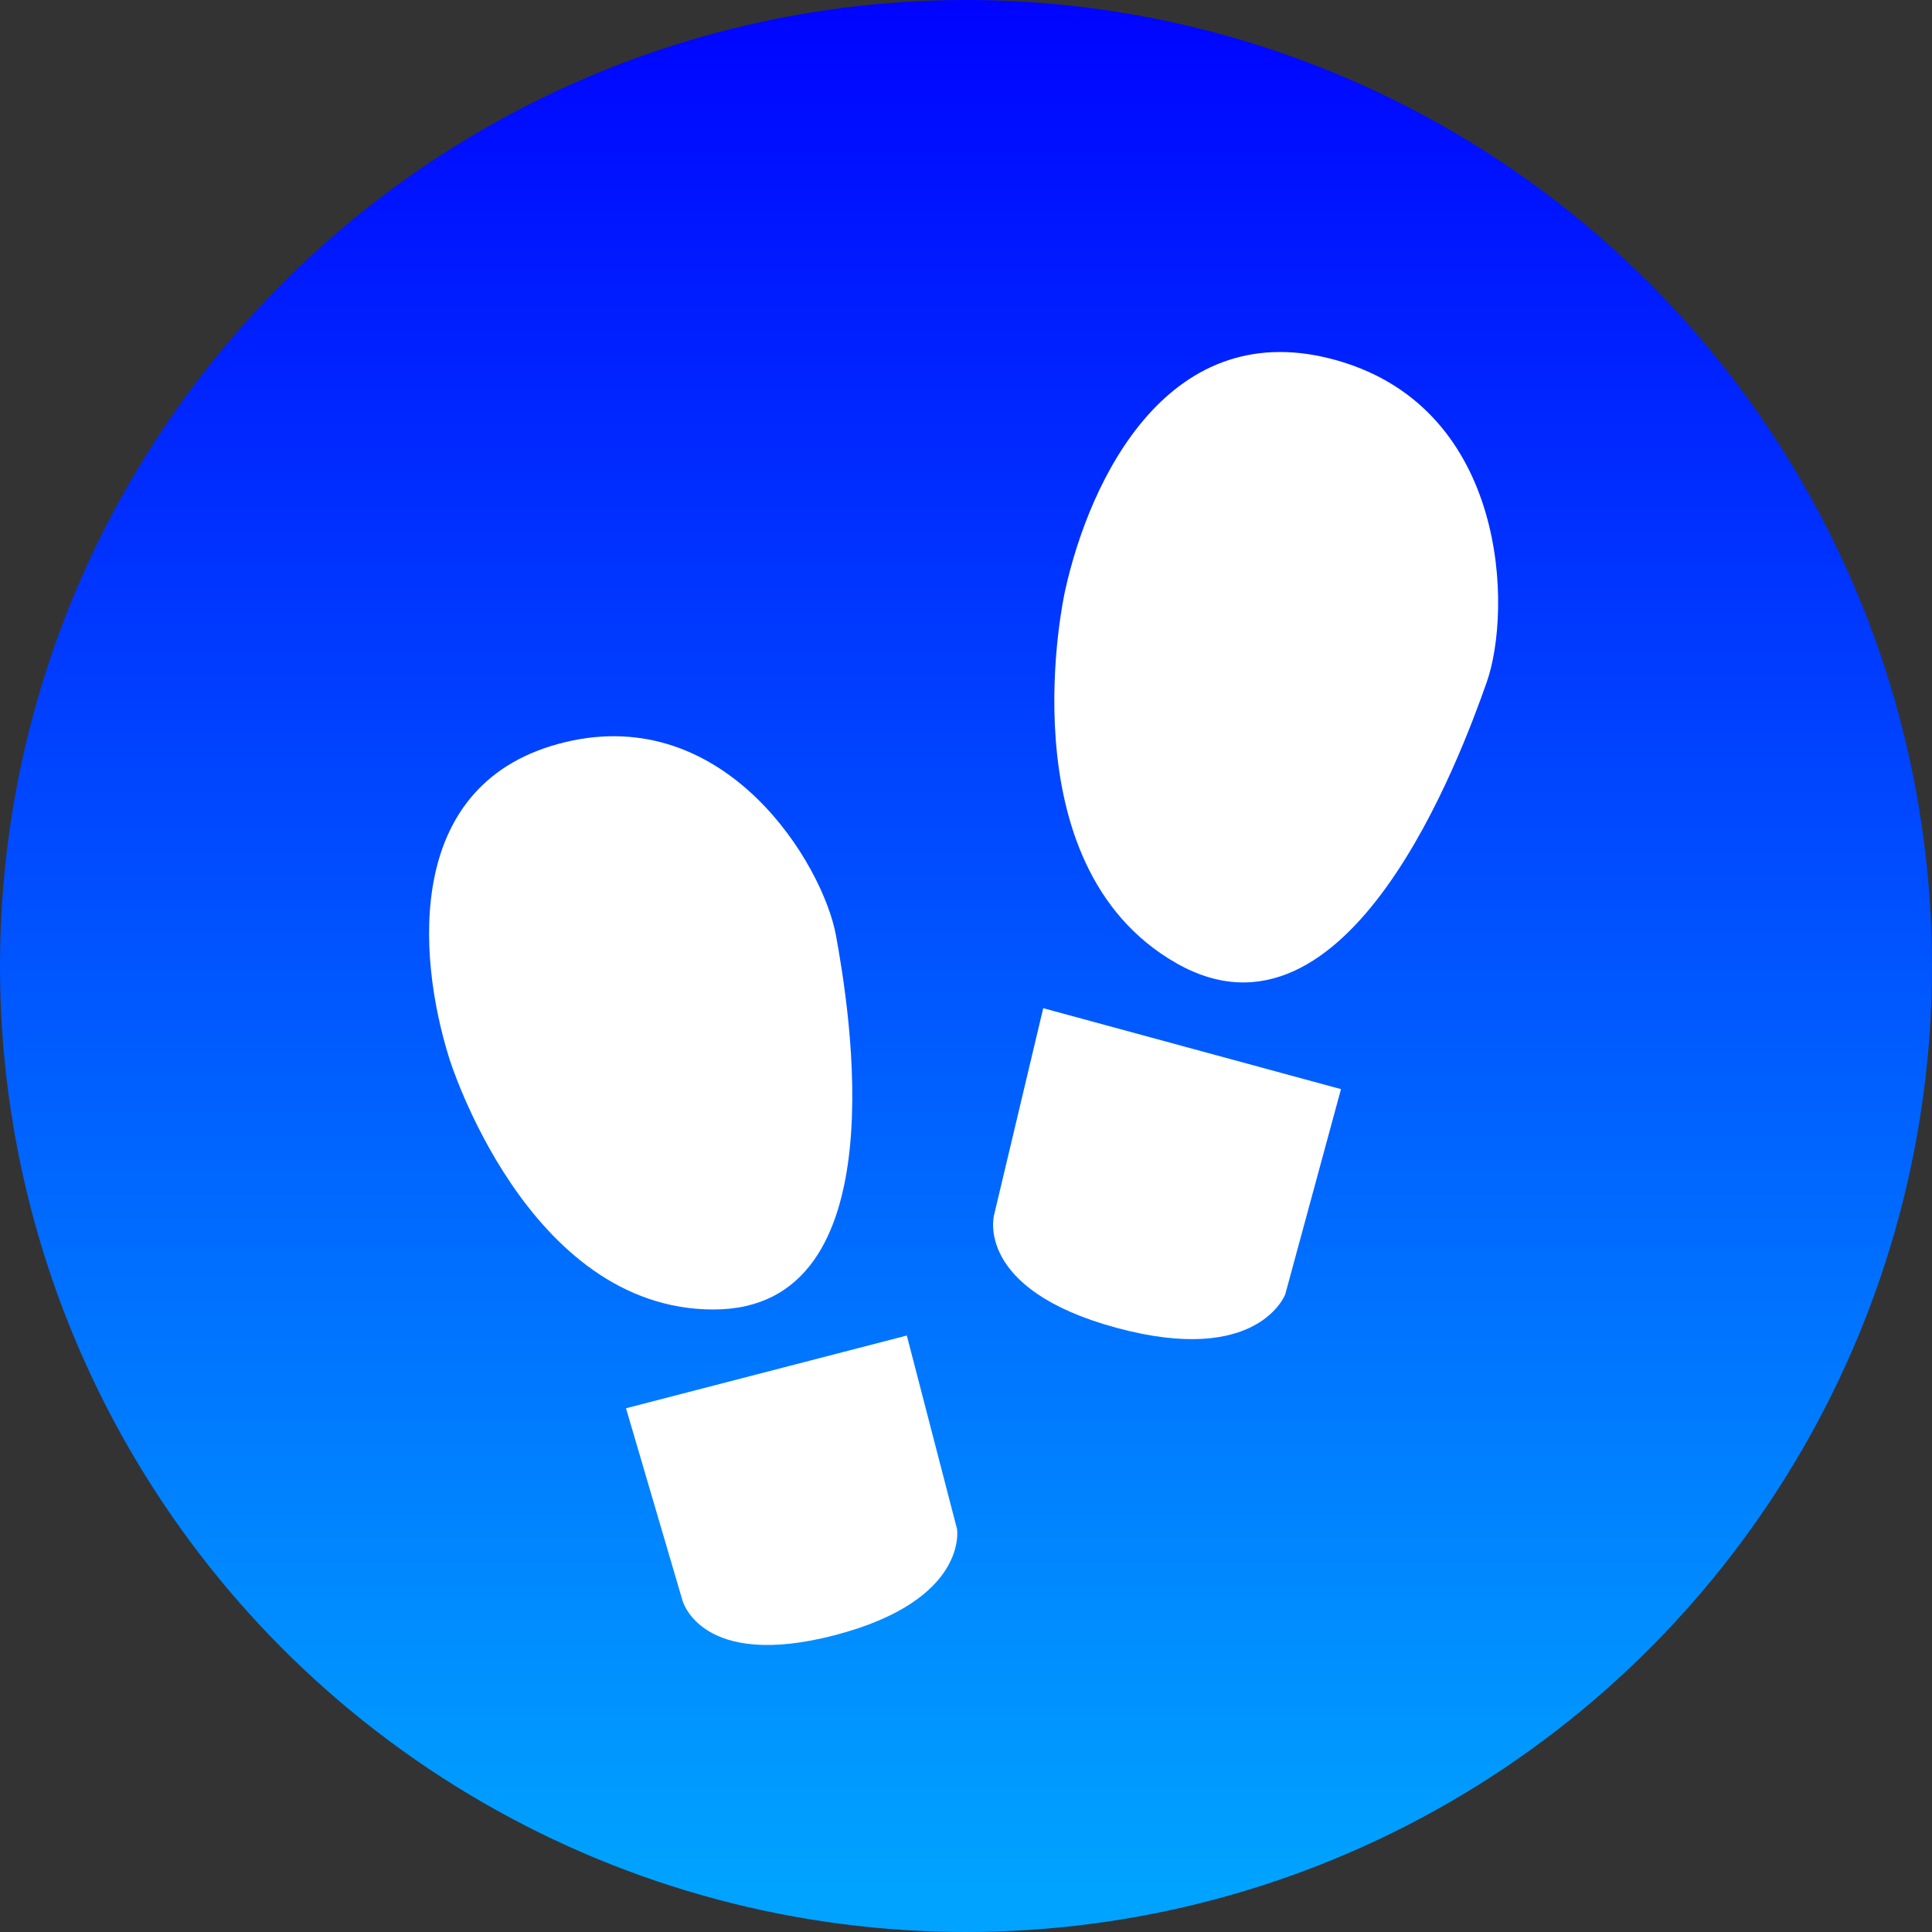 <svg xmlns="http://www.w3.org/2000/svg" xmlns:xlink="http://www.w3.org/1999/xlink" viewBox="0 0 664 664"><rect x="0" y="0" width="664" height="664" fill="#333333" stroke="none"/><defs><style>.cls-1{fill:url(#linear-gradient);}.cls-2{fill:#fff;}</style><linearGradient id="linear-gradient" x1="332" y1="-15.03" x2="332" y2="648.97" gradientUnits="userSpaceOnUse"><stop offset="0" stop-color="blue"/><stop offset="1" stop-color="#00a3ff"/></linearGradient></defs><g id="Layer_2" data-name="Layer 2"><circle class="cls-1" cx="332" cy="332" r="332"/></g><g id="Layer_3" data-name="Layer 3"><path class="cls-2" d="M505.37,417.63s26.59,86.42,90.85,86.42,46.53-104.14,42.1-128.52-37.67-79.76-93.06-66.47S494.3,382.18,505.37,417.63Z" transform="translate(-351 -54)"/><path class="cls-2" d="M566.15,538l96.51-25,17.25,66.49S684,604,637.87,616s-52.33-12-52.33-12Z" transform="translate(-351 -54)"/><path class="cls-2" d="M717,257.27S695.89,351.1,755.23,385s97.94-71.62,106.71-96.47,7.32-93.54-50.86-110.5S725.43,218.68,717,257.27Z" transform="translate(-351 -54)"/><path class="cls-2" d="M709.54,400.5l102.34,27.82-19.16,70.51s-9.19,24.79-58.08,11.5-42-38.71-42-38.71Z" transform="translate(-351 -54)"/></g></svg>